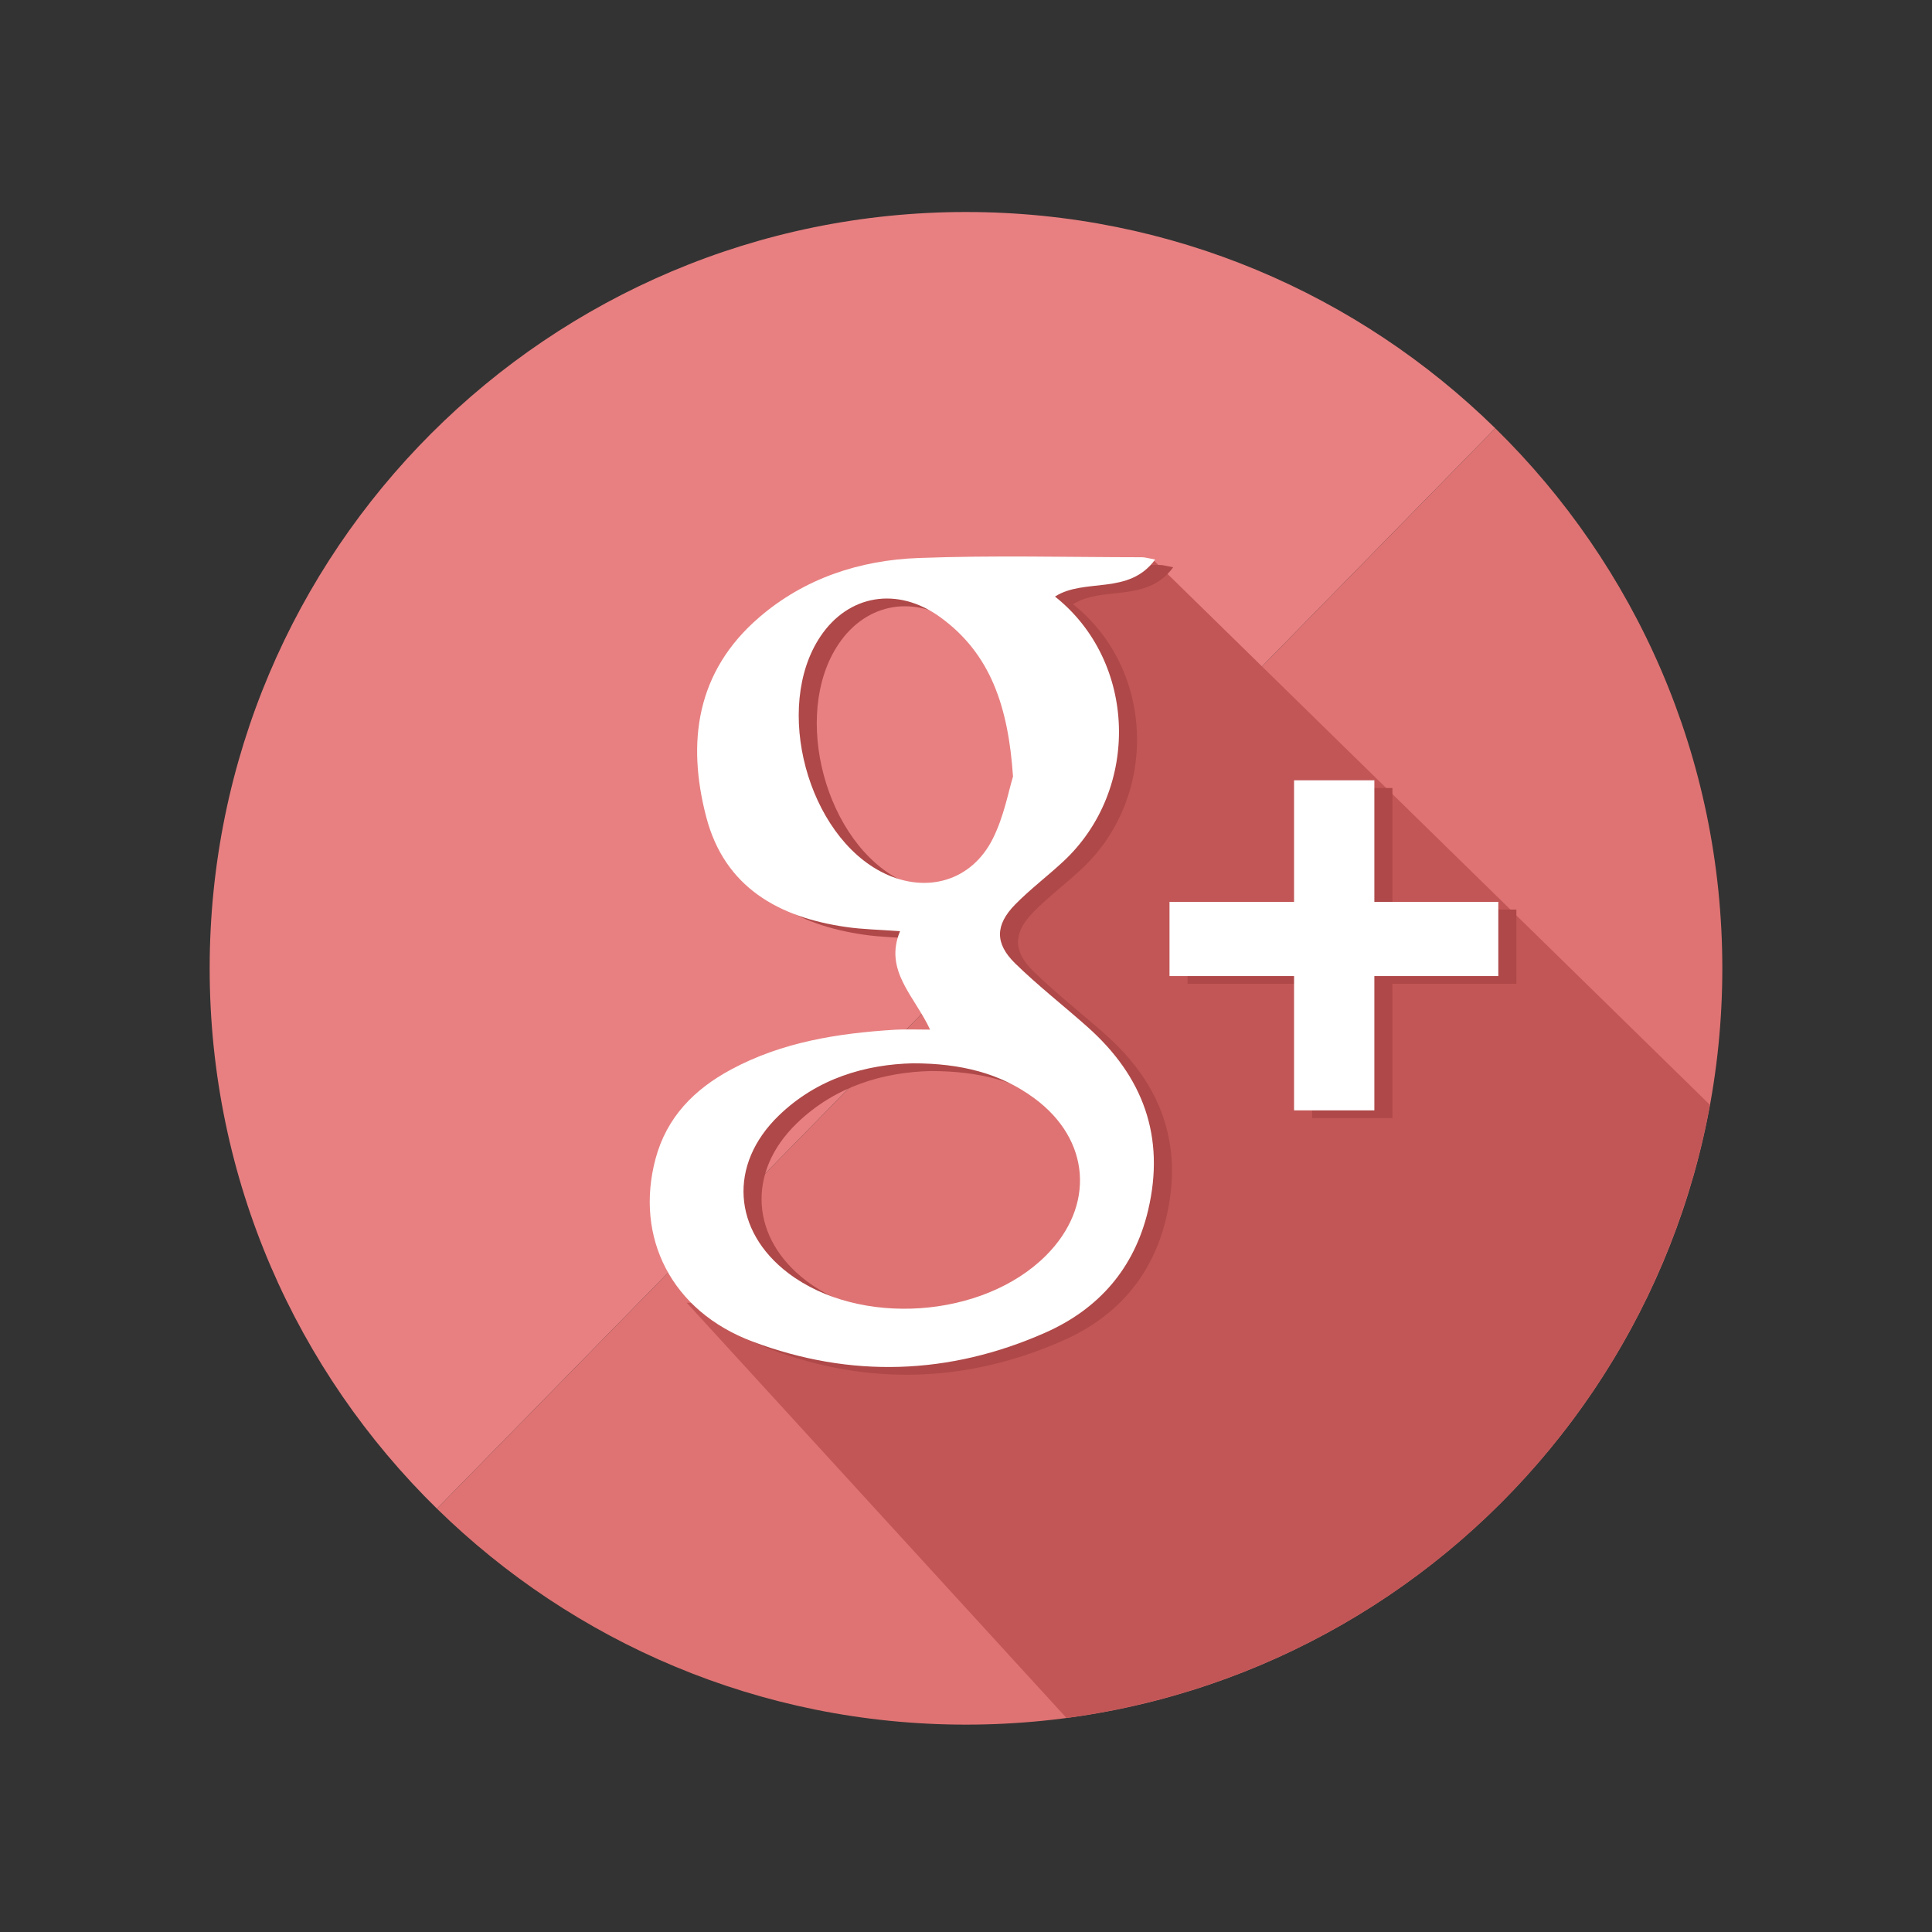 <?xml version="1.0" encoding="utf-8"?>
<!-- Generator: Adobe Illustrator 16.0.0, SVG Export Plug-In . SVG Version: 6.00 Build 0)  -->
<!DOCTYPE svg PUBLIC "-//W3C//DTD SVG 1.1//EN" "http://www.w3.org/Graphics/SVG/1.1/DTD/svg11.dtd">
<svg version="1.1" xmlns="http://www.w3.org/2000/svg" xmlns:xlink="http://www.w3.org/1999/xlink" x="0px" y="0px" width="256px"
	 height="256px" viewBox="0 0 256 256" enable-background="new 0 0 256 256" xml:space="preserve">
<rect x="0" y="0" width="256" height="256" fill="#333333" stroke="none"/>
<g id="Calque_1" display="none">
	<path display="inline" opacity="0.7" fill="#727271" d="M300.1,590.438c54.854,0,99.362,44.475,99.362,99.332
		c0,54.895-44.508,99.369-99.362,99.369c-54.851,0-99.319-44.475-99.319-99.369C200.78,634.912,245.249,590.438,300.1,590.438z
		 M277.375,749.869c0,5.324,11.146,4.258,15.398,0l52.369-52.367c4.245-4.256,4.245-11.127,0-15.385l-52.369-52.369
		c-4.252-4.242-15.398-5.02-15.398,0C277.375,635.707,277.375,740.947,277.375,749.869z"/>
	<path display="inline" opacity="0.7" fill="#727271" d="M71.212,789.139c-54.855,0-99.362-44.475-99.362-99.336
		c0-54.891,44.506-99.365,99.362-99.365c54.851,0,99.319,44.475,99.319,99.365C170.531,744.664,126.063,789.139,71.212,789.139z
		 M93.938,629.703c0-5.32-11.148-4.254-15.399,0L26.17,682.07c-4.247,4.26-4.247,11.125,0,15.385l52.369,52.369
		c4.251,4.246,15.399,5.02,15.399,0C93.938,743.863,93.938,638.629,93.938,629.703z"/>
</g>
<g id="Calque_2">
	<path fill="#E88081" d="M127.998,28.092c-55.349,0-100.215,44.867-100.215,100.215c0,28.057,11.538,53.404,30.116,71.6
		L198.132,56.748C180.058,39.031,155.312,28.092,127.998,28.092z"/>
	<path fill="#DF7373" d="M198.132,56.748L57.899,199.906c18.074,17.697,42.805,28.617,70.099,28.617
		c55.349,0,100.218-44.869,100.218-100.217C228.216,100.273,216.691,74.939,198.132,56.748z"/>
	<g>
		<defs>
			<circle id="SVGID_1_" cx="128" cy="128.307" r="100.216"/>
		</defs>
		<clipPath id="SVGID_2_">
			<use xlink:href="#SVGID_1_"  overflow="visible"/>
		</clipPath>
		<polyline clip-path="url(#SVGID_2_)" fill="#C25656" points="152.826,74.215 248.769,168.121 164.1,252.557 90.987,172.611 
			133.015,175.686 151.118,153.818 129.597,122.045 137.795,112.141 137.113,78.656 		"/>
	</g>
	<g>
		<path fill-rule="evenodd" clip-rule="evenodd" fill="#AF4848" d="M142.18,80.066c10.873,8.635,11.342,25.557,1.122,35.092
			c-2.094,1.953-4.407,3.689-6.403,5.73c-2.646,2.697-2.704,5.141,0.007,7.791c3.034,2.965,6.396,5.588,9.572,8.404
			c7.375,6.547,10.354,14.549,8.043,24.326c-1.831,7.709-6.566,13.078-13.635,16.205c-12.704,5.615-25.783,6.051-38.776,1.174
			c-10.731-4.023-15.655-13.785-12.853-24.234c1.479-5.502,5.137-9.193,9.99-11.805c6.788-3.66,14.216-4.826,21.795-5.285
			c1.26-0.072,2.53-0.012,4.595-0.012c-2.069-4.457-6.159-7.807-3.982-13.041c-2.755-0.203-4.961-0.238-7.124-0.551
			c-8.969-1.281-16.124-5.268-18.553-14.566c-2.608-9.963-1.31-19.297,7.001-26.461c6.021-5.188,13.34-7.576,21.115-7.873
			c9.869-0.369,19.753-0.105,29.634-0.098c0.393,0,0.793,0.133,1.726,0.305C151.955,79.959,146.148,77.555,142.18,80.066z
			 M123.364,141.916c-6.202,0.15-12.638,1.941-17.801,6.943c-6.685,6.484-6.095,15.27,1.297,20.871
			c9.412,7.133,25.774,6.014,34.121-2.334c6.548-6.543,5.917-15.373-1.548-20.857C134.912,143.217,129.72,141.936,123.364,141.916z
			 M136.624,103.924c-0.631-9.348-3.018-16.32-9.654-21.125c-5.675-4.104-12.158-2.971-15.861,2.551
			c-6.311,9.385-1.708,26.48,8.44,31.387c5.626,2.723,11.577,1.035,14.392-4.568C135.429,109.207,136.036,105.809,136.624,103.924z"
			/>
		<polygon fill="#AF4848" points="184.504,120.523 184.504,104.42 173.866,104.42 173.866,120.523 157.36,120.523 157.36,130.363 
			173.866,130.363 173.866,148.154 184.504,148.154 184.504,130.363 200.928,130.363 200.928,120.523 		"/>
	</g>
	<g>
		<path fill-rule="evenodd" clip-rule="evenodd" fill="#FFFFFF" d="M139.79,79.043c10.871,8.633,11.34,25.557,1.121,35.09
			c-2.097,1.953-4.406,3.689-6.408,5.729c-2.639,2.699-2.698,5.145,0.011,7.793c3.034,2.963,6.397,5.586,9.568,8.404
			c7.377,6.549,10.358,14.551,8.045,24.326c-1.827,7.709-6.566,13.08-13.635,16.205c-12.704,5.619-25.779,6.051-38.771,1.174
			c-10.733-4.023-15.653-13.785-12.854-24.234c1.478-5.502,5.135-9.191,9.989-11.805c6.789-3.66,14.215-4.824,21.799-5.283
			c1.259-0.074,2.525-0.012,4.588-0.012c-2.064-4.459-6.154-7.811-3.982-13.043c-2.753-0.203-4.959-0.238-7.124-0.551
			c-8.964-1.281-16.12-5.268-18.553-14.566c-2.608-9.963-1.314-19.293,7.003-26.461c6.024-5.189,13.336-7.578,21.115-7.871
			c9.865-0.371,19.753-0.107,29.631-0.1c0.396,0,0.794,0.135,1.729,0.305C149.563,78.932,143.755,76.529,139.79,79.043z
			 M120.973,140.893c-6.204,0.15-12.636,1.939-17.796,6.941c-6.689,6.484-6.102,15.268,1.287,20.871
			c9.415,7.133,25.781,6.014,34.129-2.334c6.55-6.545,5.919-15.371-1.555-20.857C132.521,142.189,127.331,140.908,120.973,140.893z
			 M134.23,102.9c-0.629-9.35-3.018-16.322-9.654-21.129c-5.673-4.102-12.158-2.967-15.859,2.553
			c-6.31,9.385-1.708,26.482,8.436,31.389c5.632,2.723,11.582,1.031,14.395-4.57C133.037,108.184,133.644,104.785,134.23,102.9z"/>
		<polygon fill="#FFFFFF" points="182.11,119.502 182.11,103.393 171.47,103.393 171.47,119.502 154.966,119.502 154.966,129.336 
			171.47,129.336 171.47,147.129 182.11,147.129 182.11,129.336 198.534,129.336 198.534,119.502 		"/>
	</g>
</g>
</svg>
